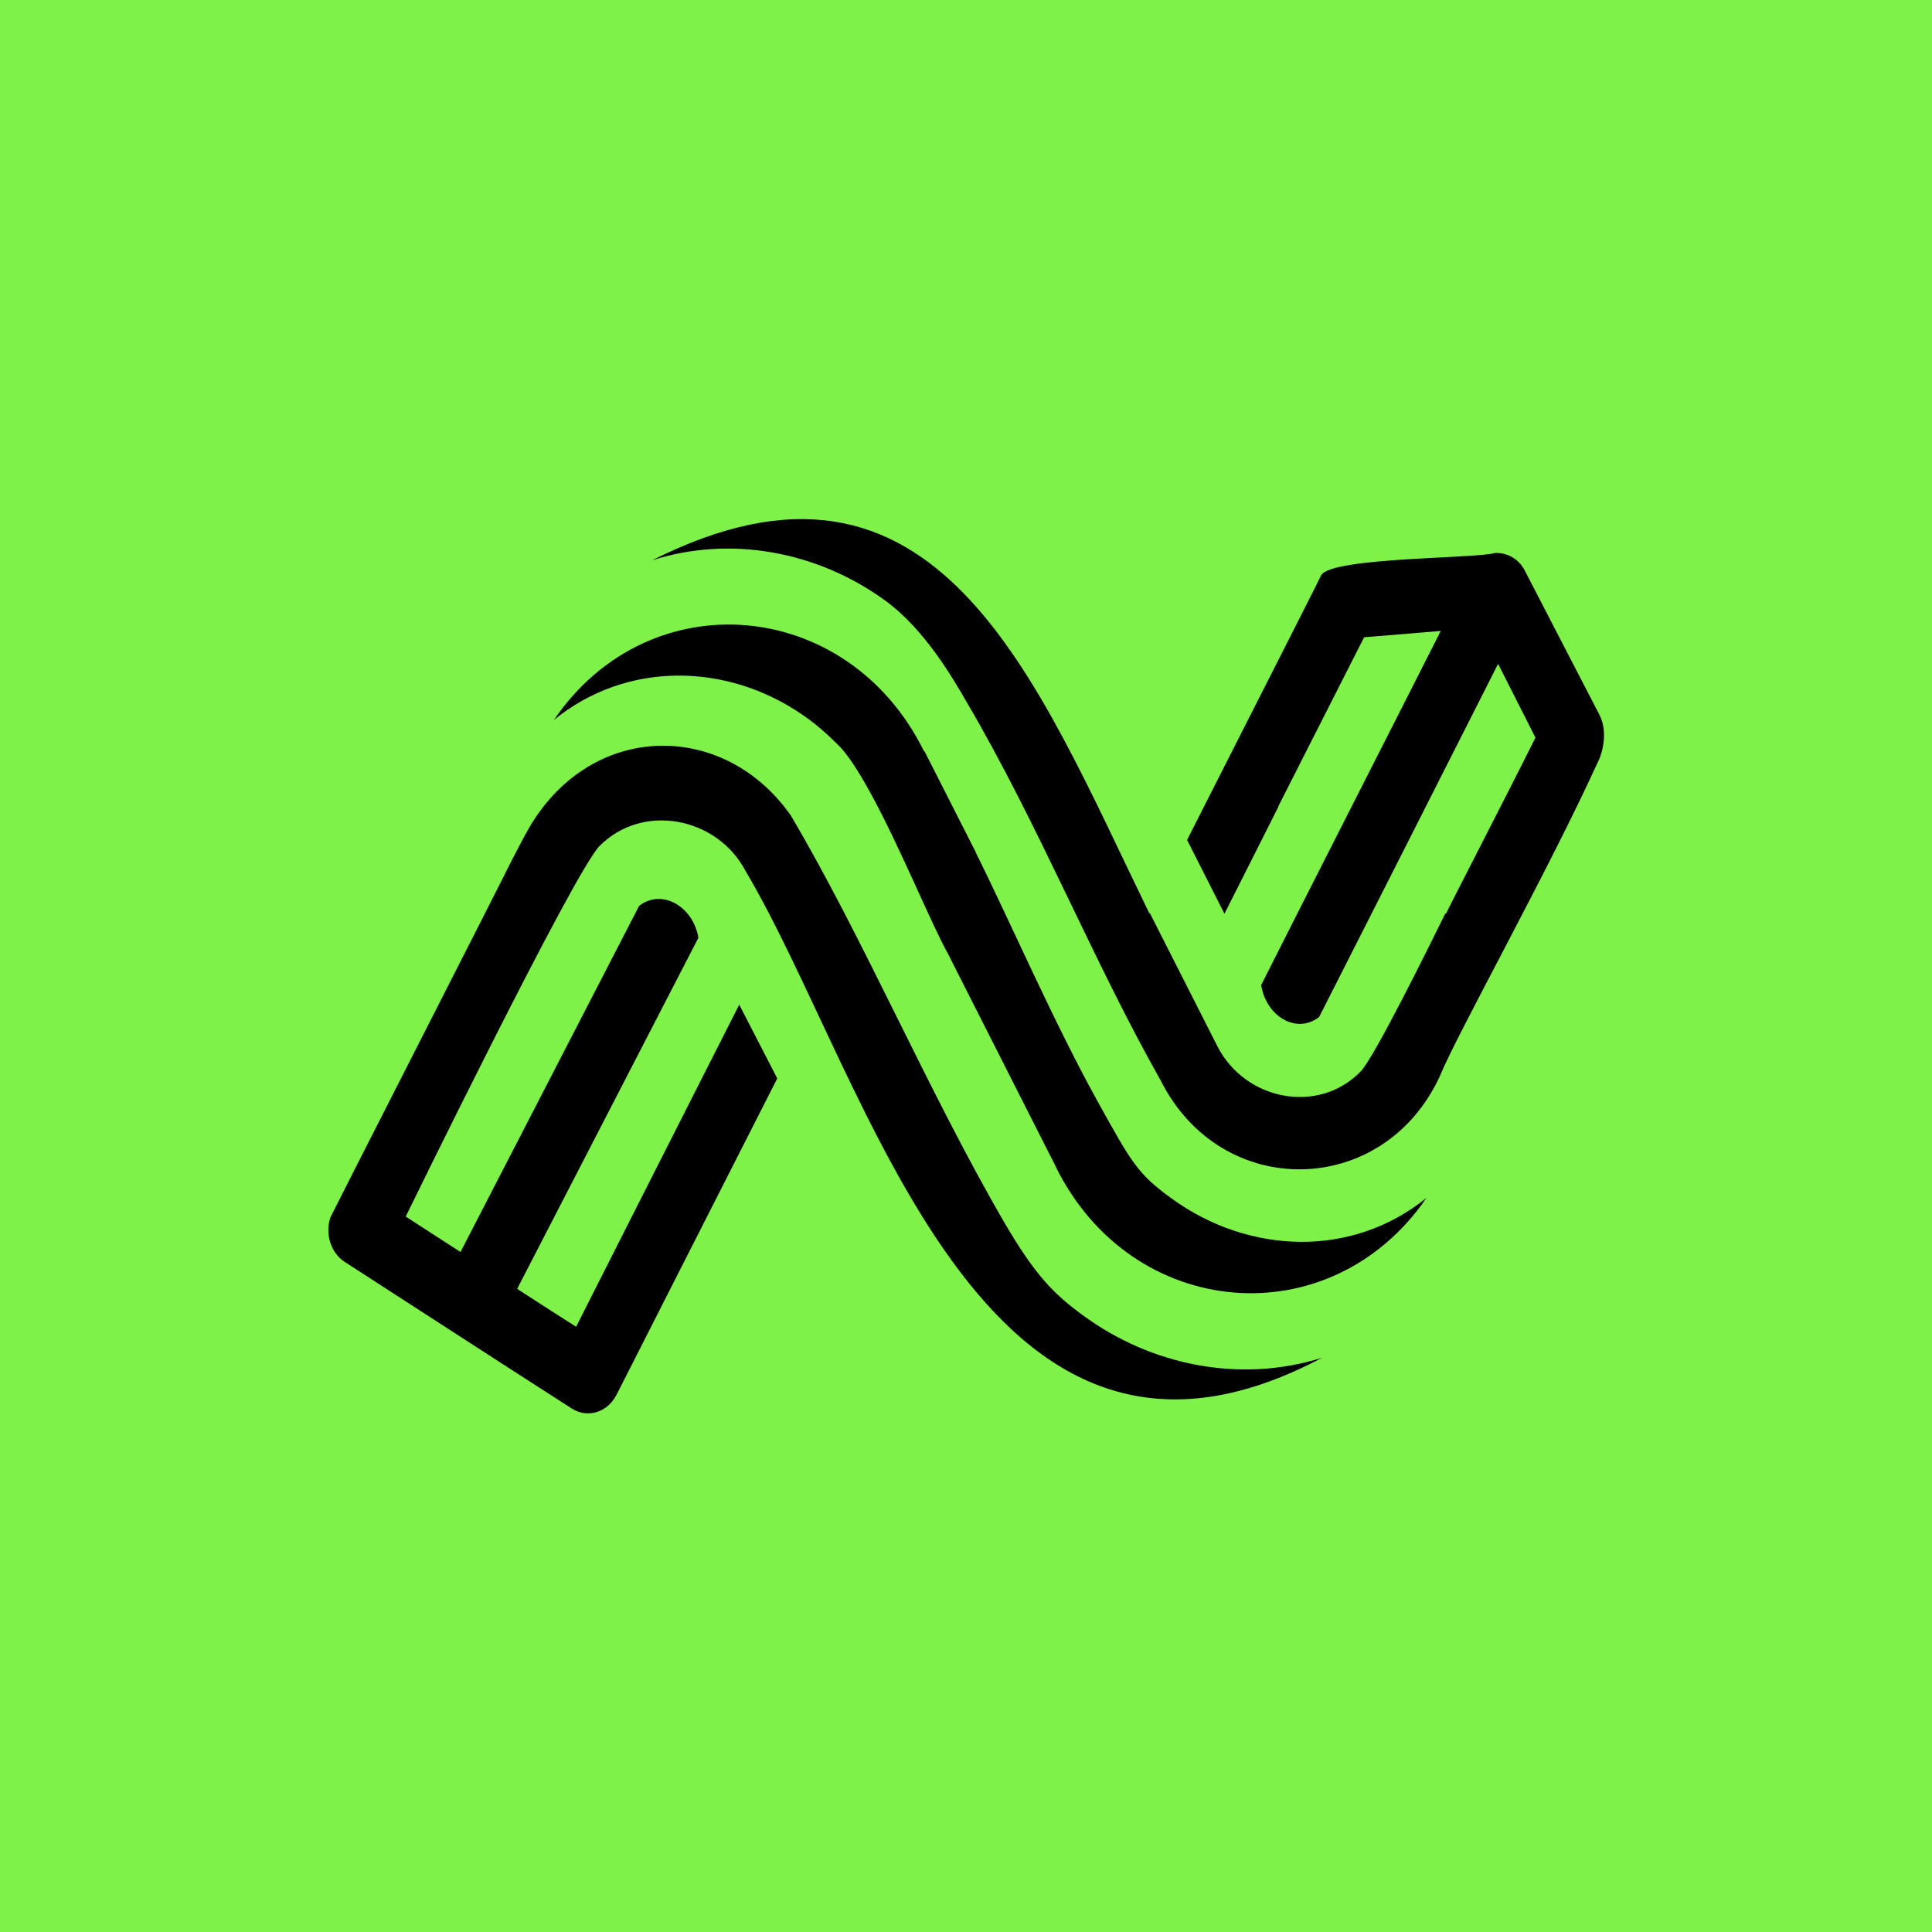 <svg version="1.1" xmlns="http://www.w3.org/2000/svg" xmlns:xlink="http://www.w3.org/1999/xlink" x="0px" y="0px" viewBox="0 0 610 610" style="enable-background:new 0 0 610 610;" xml:space="preserve">
<style type="text/css">
	.st0{fill:#7EF248;}
</style>
<g id="Layer_1">
	<path class="st0" d="M0,0v610h610V0H0z"></path>
</g>
<g id="Layer_2">
	<path d="M235.4,275L235.4,275c-9-17.1-32.5-21.6-46.1-7.9c-8.1,8.2-61.2,117-61.2,117l9.1,5.9l8.2,5.3c14-27.2,44-85.2,56.4-109.3
		c7.3-5.6,17.1,0.3,18.7,10.1c-13.4,26-42.4,82.1-57.2,110.8l0.7,0.5l9.6,6.2l8.3,5.3c0.2-0.5,51.5-101.7,51.5-101.7l12,23.3
		l-50.8,100l-0.2,0.3v0c-2.9,5.3-9.1,7-13.9,3.9l-21.9-14.1l-26.3-17l-23.5-15.2c-4.4-2.9-6.2-8.8-4.5-14
		c0.2-0.6,54.3-106.6,57.4-113c2.3-4.4,4.5-8.8,6.8-12.4c20.4-31.5,60.7-30.8,81.2-1.5c23,38.9,43.4,87.2,67.3,128.3
		c9.9,17,15.8,22.8,24.8,29.4c22,16.2,50.1,21.5,75.6,13.5C309.4,486,274.7,341.3,235.4,275z M333.3,368.3l-0.1-0.3l-1.7-3.3
		l-31.3-61.8l0,0c-0.1-0.2-0.6-1.2-0.7-1.4v0c-5.6-10-15.4-34.3-24.7-51.2c-3.8-6.9-7.4-12.6-10.7-15.6c-3.4-3.4-7-6.5-11-9.2
		c-23.7-16.2-55.2-16.9-78.2,1.8c30.1-44.2,92.9-38.8,116.9,10l0.1-0.1c0.7,1.4,15.1,29.7,16.2,31.9v0.1c10.8,21.7,24.8,54,38.7,79
		c10.5,18.9,12.4,22.5,23.4,30.4c24,17.3,56.5,18.8,80.2-0.4C420.1,422.3,357.3,417.1,333.3,368.3L333.3,368.3z M505.1,239.3
		c-15.9,35.1-45.1,87.2-50.5,100.5c-17.7,38.4-68.9,39.5-88.1,1.4c-21.5-38-38.5-80.8-61.5-119.9c-3.9-6.7-12.9-22.5-25.4-31.6
		c-21.5-15.7-49-20.7-73.7-12.8c90-45.3,120.5,36.5,157,111.5l0.1-0.2c5.3,10.5,16.1,31.8,21.4,42.2l0,0
		c8.8,17.1,31.9,21.6,45.2,7.9c4.4-4.5,21.9-40.1,26.8-50c0,0.1,0.1,0.2,0.1,0.3c0.6-1.5,17.5-34.1,28.3-55.7L473,209.6
		c-13.2,26.1-43.9,86.7-56.5,111.5c-7.2,5.6-16.8-0.3-18.3-10.1c13.3-26.4,42.4-83.5,56.7-111.8c-8,0.7-18,1.5-24.2,2l-27.1,53.4
		l0,0h0.1l-17.1,33.9c-0.2-0.3-11.6-23-11.8-23.3c0-0.1,42.5-83.6,42.4-83.7c3.9-5.6,48.6-5.1,54.8-6.9c4-0.2,7.6,2,9.4,5.5
		c0.1,0.1,23.5,45.5,23.6,45.6C507.1,229.8,506.7,235,505.1,239.3L505.1,239.3z"></path>
</g>
</svg>